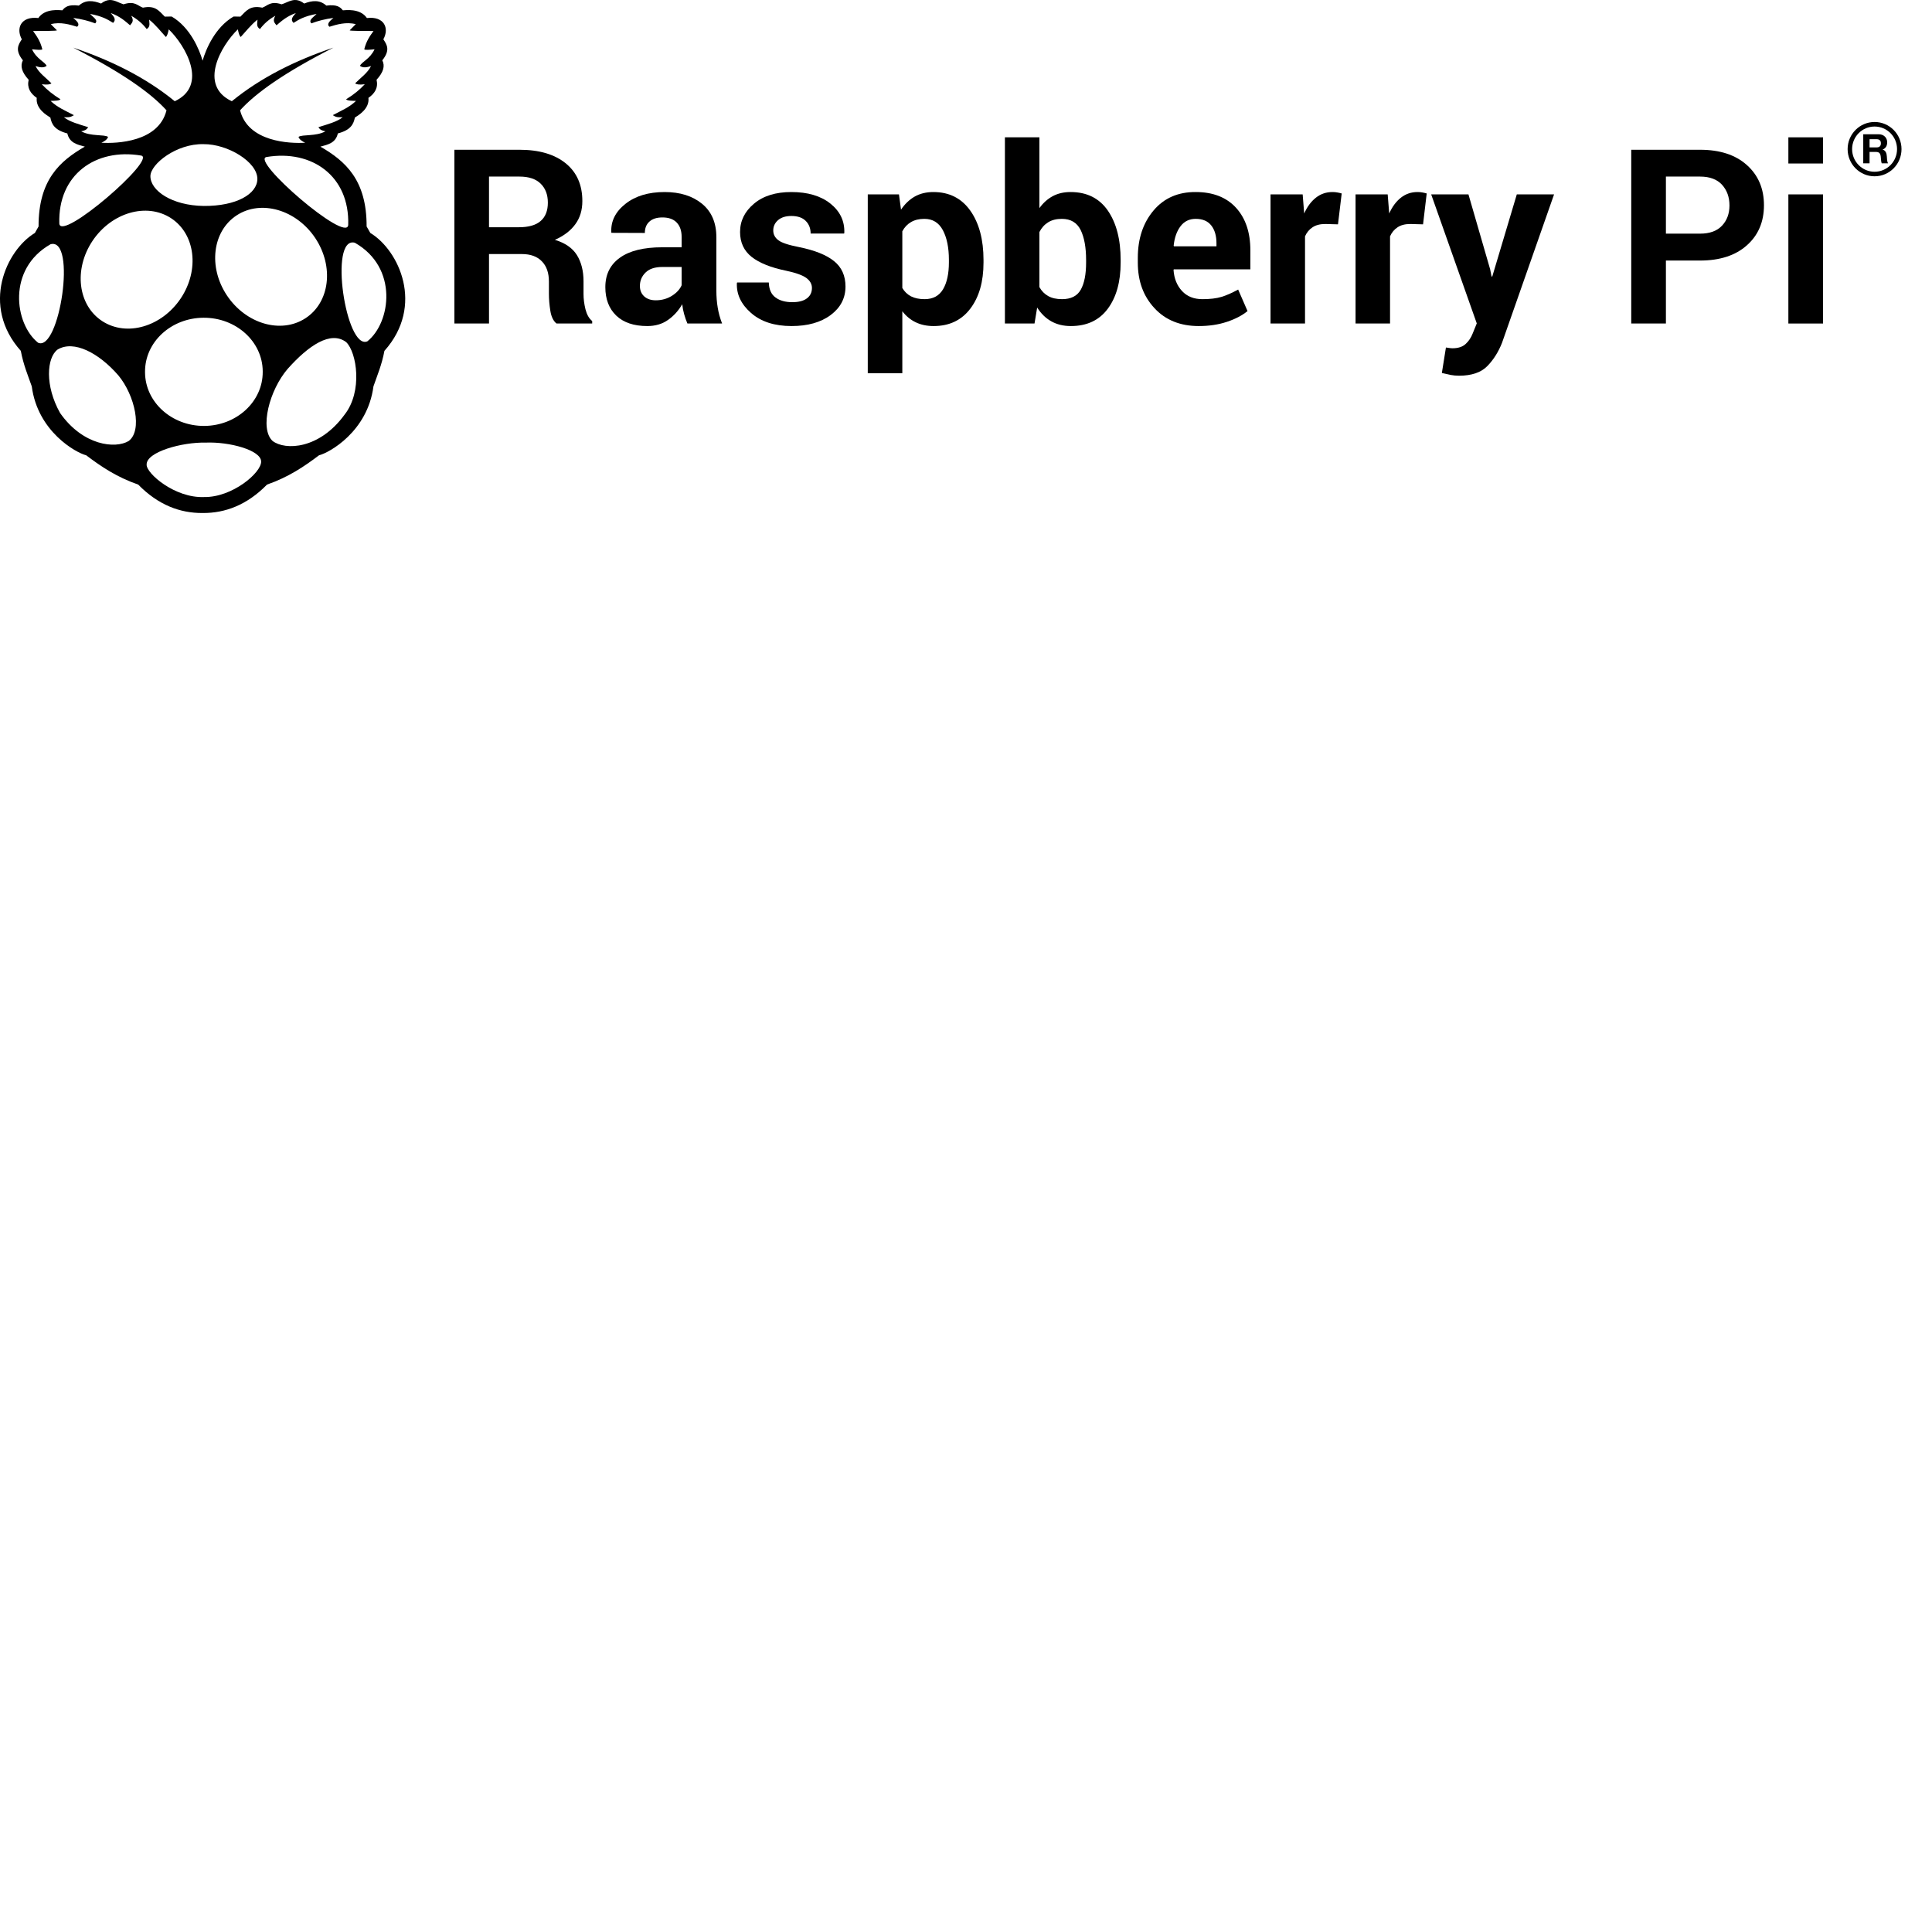 <?xml version="1.0" encoding="UTF-8"?>
<svg xmlns="http://www.w3.org/2000/svg" xmlns:xlink="http://www.w3.org/1999/xlink" width="128px" height="128px" viewBox="0 0 128 128" version="1.1">
<g id="surface1">
<path d="M 24.34 22.613 C 22.918 23.238 21.766 15.621 23.508 16.082 C 26.402 17.723 25.898 21.367 24.34 22.613 Z M 22.828 27.473 C 21.16 29.766 18.902 29.855 18.059 29.215 C 17.18 28.395 17.852 25.84 19.059 24.438 C 20.438 22.891 21.914 21.883 22.941 22.672 C 23.637 23.355 24.043 25.93 22.828 27.473 Z M 17.406 24.633 C 17.418 26.602 15.68 28.207 13.527 28.219 C 11.375 28.227 9.621 26.641 9.609 24.672 C 9.609 24.66 9.609 24.648 9.609 24.633 C 9.598 22.664 11.332 21.062 13.484 21.051 C 15.641 21.039 17.395 22.629 17.406 24.598 C 17.406 24.609 17.406 24.621 17.406 24.633 Z M 13.523 32.93 C 11.586 33.012 9.688 31.359 9.715 30.785 C 9.684 29.941 12.07 29.285 13.629 29.324 C 15.195 29.258 17.297 29.824 17.301 30.578 C 17.324 31.309 15.395 32.961 13.523 32.93 Z M 6.777 21.277 C 5.16 20.227 4.871 17.852 6.125 15.965 C 7.383 14.082 9.711 13.402 11.328 14.453 C 12.941 15.5 13.234 17.879 11.977 19.766 C 10.719 21.648 8.395 22.328 6.777 21.277 Z M 8.523 29.219 C 7.645 29.746 5.504 29.531 3.984 27.367 C 2.961 25.551 3.094 23.703 3.812 23.16 C 4.891 22.508 6.551 23.387 7.832 24.859 C 8.945 26.191 9.453 28.531 8.523 29.219 Z M 2.523 22.707 C 0.961 21.461 0.457 17.816 3.352 16.18 C 5.098 15.715 3.941 23.332 2.523 22.707 Z M 9.344 10.305 C 10.449 10.492 4.027 16.051 3.93 14.812 C 3.828 11.574 6.332 9.801 9.344 10.305 Z M 5.379 8.699 C 5.621 8.652 5.73 8.602 5.844 8.426 C 5.25 8.238 4.609 8.074 4.234 7.766 C 4.438 7.766 4.629 7.809 4.895 7.629 C 4.359 7.344 3.793 7.117 3.352 6.684 C 3.625 6.676 3.922 6.68 4.008 6.578 C 3.523 6.281 3.109 5.949 2.77 5.582 C 3.156 5.629 3.32 5.59 3.41 5.523 C 3.043 5.148 2.578 4.836 2.355 4.375 C 2.641 4.473 2.902 4.508 3.09 4.363 C 2.965 4.086 2.43 3.918 2.121 3.266 C 2.422 3.293 2.742 3.332 2.805 3.266 C 2.664 2.703 2.426 2.383 2.191 2.055 C 2.836 2.047 3.812 2.059 3.766 2.004 L 3.367 1.602 C 4 1.434 4.641 1.629 5.109 1.773 C 5.32 1.609 5.105 1.398 4.852 1.188 C 5.383 1.258 5.867 1.379 6.305 1.547 C 6.539 1.34 6.152 1.133 5.969 0.922 C 6.793 1.078 7.145 1.297 7.492 1.516 C 7.742 1.273 7.504 1.07 7.336 0.863 C 7.957 1.09 8.277 1.387 8.617 1.676 C 8.73 1.523 8.906 1.41 8.695 1.043 C 9.137 1.297 9.469 1.594 9.719 1.926 C 9.992 1.754 9.879 1.516 9.883 1.301 C 10.34 1.672 10.633 2.066 10.988 2.449 C 11.062 2.398 11.125 2.223 11.18 1.945 C 12.277 3 13.828 5.656 11.578 6.707 C 9.668 5.145 7.383 4.008 4.852 3.156 C 8.105 4.82 9.996 6.164 11.031 7.309 C 10.504 9.418 7.734 9.516 6.719 9.457 C 6.926 9.359 7.102 9.246 7.16 9.07 C 6.906 8.891 6.008 9.051 5.379 8.699 Z M 13.488 9.551 C 15.082 9.535 17.059 10.73 17.051 11.859 C 17.043 12.852 15.664 13.66 13.5 13.645 C 11.383 13.617 9.961 12.629 9.965 11.668 C 9.969 10.871 11.691 9.504 13.488 9.551 Z M 15.758 1.945 C 15.812 2.223 15.875 2.398 15.949 2.449 C 16.305 2.066 16.598 1.672 17.059 1.301 C 17.059 1.516 16.949 1.754 17.223 1.926 C 17.469 1.594 17.801 1.293 18.242 1.043 C 18.031 1.41 18.207 1.523 18.32 1.676 C 18.66 1.387 18.98 1.09 19.602 0.863 C 19.434 1.07 19.195 1.273 19.449 1.516 C 19.797 1.297 20.145 1.078 20.973 0.922 C 20.785 1.129 20.402 1.34 20.633 1.547 C 21.07 1.379 21.555 1.258 22.09 1.188 C 21.832 1.398 21.621 1.609 21.828 1.773 C 22.297 1.625 22.941 1.434 23.57 1.602 L 23.172 2.004 C 23.129 2.059 24.102 2.047 24.746 2.055 C 24.512 2.383 24.273 2.699 24.133 3.266 C 24.195 3.332 24.516 3.293 24.816 3.266 C 24.508 3.918 23.973 4.086 23.848 4.363 C 24.035 4.508 24.297 4.473 24.582 4.375 C 24.359 4.836 23.895 5.148 23.527 5.523 C 23.621 5.59 23.781 5.629 24.168 5.582 C 23.828 5.949 23.418 6.281 22.93 6.578 C 23.016 6.68 23.312 6.676 23.586 6.684 C 23.145 7.117 22.578 7.344 22.047 7.629 C 22.312 7.809 22.5 7.766 22.703 7.766 C 22.328 8.074 21.688 8.238 21.094 8.426 C 21.207 8.602 21.32 8.652 21.562 8.699 C 20.93 9.051 20.031 8.891 19.777 9.07 C 19.836 9.246 20.012 9.359 20.219 9.457 C 19.207 9.516 16.438 9.418 15.906 7.309 C 16.941 6.164 18.832 4.816 22.09 3.156 C 19.555 4.008 17.273 5.145 15.359 6.707 C 13.113 5.656 14.66 3 15.758 1.945 Z M 20.234 21.086 C 18.621 22.137 16.293 21.461 15.035 19.574 C 13.781 17.691 14.07 15.312 15.688 14.262 C 17.301 13.215 19.629 13.891 20.887 15.773 C 22.141 17.66 21.852 20.039 20.234 21.086 Z M 23.07 14.906 C 22.973 16.145 16.551 10.586 17.66 10.402 C 20.668 9.898 23.172 11.668 23.07 14.906 Z M 24.535 15.434 L 24.289 15.004 C 24.301 11.922 22.879 10.668 21.227 9.715 C 21.727 9.582 22.242 9.473 22.383 8.84 C 23.246 8.617 23.426 8.215 23.512 7.789 C 23.738 7.641 24.492 7.215 24.41 6.484 C 24.832 6.191 25.07 5.816 24.949 5.285 C 25.402 4.785 25.523 4.375 25.328 3.996 C 25.875 3.316 25.633 2.961 25.398 2.605 C 25.809 1.859 25.449 1.062 24.309 1.195 C 23.855 0.527 22.867 0.68 22.715 0.684 C 22.543 0.465 22.316 0.281 21.621 0.371 C 21.172 -0.031 20.668 0.035 20.152 0.234 C 19.535 -0.246 19.129 0.141 18.66 0.285 C 17.914 0.043 17.746 0.375 17.379 0.508 C 16.566 0.34 16.32 0.711 15.93 1.102 L 15.477 1.094 C 14.246 1.809 13.637 3.27 13.422 4.02 C 13.207 3.27 12.598 1.809 11.371 1.094 L 10.918 1.102 C 10.527 0.711 10.281 0.34 9.469 0.508 C 9.102 0.375 8.93 0.043 8.184 0.285 C 7.879 0.191 7.598 -0.008 7.266 0 C 7.094 0.008 6.906 0.07 6.695 0.234 C 6.176 0.035 5.672 -0.031 5.223 0.371 C 4.531 0.281 4.305 0.465 4.133 0.684 C 3.98 0.68 2.992 0.527 2.539 1.195 C 1.398 1.062 1.039 1.859 1.445 2.605 C 1.215 2.961 0.973 3.316 1.516 3.996 C 1.324 4.375 1.445 4.785 1.898 5.285 C 1.777 5.816 2.012 6.191 2.434 6.484 C 2.355 7.215 3.109 7.641 3.336 7.789 C 3.422 8.215 3.602 8.617 4.461 8.84 C 4.605 9.473 5.121 9.582 5.621 9.715 C 3.965 10.668 2.547 11.922 2.555 15.004 L 2.312 15.434 C 0.414 16.578 -1.293 20.254 1.379 23.246 C 1.555 24.18 1.844 24.852 2.105 25.598 C 2.496 28.594 5.039 30 5.711 30.164 C 6.691 30.906 7.738 31.613 9.156 32.105 C 10.492 33.469 11.938 33.992 13.391 33.988 C 13.414 33.988 13.434 33.988 13.457 33.988 C 14.91 33.992 16.355 33.469 17.691 32.105 C 19.109 31.613 20.156 30.906 21.137 30.164 C 21.809 30 24.352 28.594 24.742 25.598 C 25 24.852 25.293 24.18 25.469 23.246 C 28.141 20.254 26.434 16.578 24.535 15.434 "/>
<path d="M 32.398 15.055 L 34.379 15.055 C 35.023 15.055 35.504 14.918 35.82 14.641 C 36.137 14.367 36.297 13.961 36.297 13.426 C 36.297 12.898 36.137 12.477 35.82 12.168 C 35.504 11.855 35.035 11.699 34.418 11.699 L 32.398 11.699 Z M 32.398 16.832 L 32.398 21.434 L 30.105 21.434 L 30.105 9.922 L 34.418 9.922 C 35.723 9.922 36.742 10.223 37.48 10.82 C 38.215 11.418 38.582 12.25 38.582 13.32 C 38.582 13.918 38.43 14.43 38.117 14.855 C 37.809 15.281 37.355 15.629 36.762 15.891 C 37.438 16.094 37.922 16.426 38.219 16.895 C 38.512 17.367 38.66 17.945 38.66 18.637 L 38.66 19.48 C 38.66 19.805 38.703 20.141 38.789 20.492 C 38.879 20.84 39.023 21.102 39.234 21.27 L 39.234 21.434 L 36.871 21.434 C 36.66 21.266 36.523 20.984 36.461 20.59 C 36.398 20.195 36.367 19.82 36.367 19.465 L 36.367 18.652 C 36.367 18.078 36.211 17.629 35.898 17.312 C 35.59 16.992 35.148 16.832 34.582 16.832 L 32.398 16.832 "/>
<path d="M 43.445 19.895 C 43.848 19.895 44.207 19.793 44.523 19.594 C 44.836 19.395 45.047 19.16 45.16 18.898 L 45.16 17.688 L 43.879 17.688 C 43.391 17.688 43.023 17.809 42.77 18.055 C 42.52 18.301 42.395 18.598 42.395 18.945 C 42.395 19.23 42.488 19.457 42.676 19.633 C 42.863 19.805 43.121 19.895 43.445 19.895 Z M 45.543 21.434 C 45.461 21.242 45.387 21.035 45.328 20.82 C 45.266 20.602 45.223 20.383 45.199 20.156 C 44.961 20.57 44.652 20.918 44.266 21.191 C 43.883 21.465 43.422 21.602 42.887 21.602 C 41.996 21.602 41.312 21.371 40.828 20.91 C 40.348 20.449 40.105 19.82 40.105 19.023 C 40.105 18.184 40.426 17.535 41.07 17.074 C 41.711 16.613 42.648 16.383 43.879 16.383 L 45.16 16.383 L 45.16 15.703 C 45.16 15.289 45.051 14.973 44.836 14.746 C 44.621 14.52 44.305 14.406 43.887 14.406 C 43.516 14.406 43.227 14.496 43.027 14.68 C 42.824 14.859 42.723 15.113 42.723 15.434 L 40.508 15.426 L 40.5 15.379 C 40.465 14.656 40.773 14.031 41.434 13.508 C 42.094 12.984 42.961 12.723 44.035 12.723 C 45.051 12.723 45.875 12.98 46.512 13.5 C 47.145 14.02 47.461 14.758 47.461 15.719 L 47.461 19.254 C 47.461 19.652 47.492 20.031 47.551 20.383 C 47.609 20.738 47.707 21.086 47.84 21.434 L 45.543 21.434 "/>
<path d="M 53.793 19.078 C 53.793 18.824 53.672 18.605 53.43 18.422 C 53.184 18.238 52.734 18.074 52.074 17.934 C 51.066 17.727 50.309 17.422 49.797 17.02 C 49.289 16.617 49.031 16.066 49.031 15.371 C 49.031 14.633 49.34 14.008 49.957 13.492 C 50.57 12.977 51.395 12.723 52.426 12.723 C 53.512 12.723 54.375 12.977 55.016 13.488 C 55.656 14 55.965 14.645 55.938 15.426 L 55.922 15.473 L 53.707 15.473 C 53.707 15.129 53.598 14.852 53.379 14.633 C 53.164 14.418 52.844 14.309 52.426 14.309 C 52.055 14.309 51.762 14.402 51.551 14.582 C 51.34 14.766 51.23 14.992 51.23 15.266 C 51.23 15.531 51.344 15.746 51.566 15.914 C 51.789 16.086 52.242 16.234 52.922 16.367 C 53.969 16.578 54.746 16.887 55.254 17.297 C 55.762 17.703 56.016 18.266 56.016 18.984 C 56.016 19.754 55.688 20.383 55.035 20.871 C 54.379 21.359 53.516 21.602 52.441 21.602 C 51.312 21.602 50.418 21.312 49.758 20.734 C 49.102 20.16 48.789 19.5 48.82 18.762 L 48.836 18.715 L 50.934 18.715 C 50.949 19.172 51.098 19.508 51.383 19.711 C 51.664 19.918 52.035 20.02 52.488 20.02 C 52.914 20.02 53.238 19.938 53.461 19.766 C 53.684 19.598 53.793 19.367 53.793 19.078 "/>
<path d="M 62.867 17.215 C 62.867 16.41 62.734 15.754 62.469 15.254 C 62.199 14.75 61.793 14.5 61.242 14.5 C 60.895 14.5 60.602 14.57 60.355 14.715 C 60.113 14.855 59.922 15.059 59.781 15.324 L 59.781 19.078 C 59.922 19.32 60.113 19.504 60.355 19.633 C 60.602 19.758 60.902 19.82 61.258 19.82 C 61.812 19.82 62.219 19.602 62.48 19.164 C 62.738 18.727 62.867 18.133 62.867 17.383 Z M 65.16 17.395 C 65.16 18.66 64.871 19.676 64.289 20.445 C 63.707 21.215 62.898 21.602 61.855 21.602 C 61.41 21.602 61.016 21.52 60.668 21.352 C 60.324 21.188 60.027 20.941 59.781 20.621 L 59.781 24.727 L 57.492 24.727 L 57.492 12.879 L 59.559 12.879 L 59.695 13.891 C 59.945 13.516 60.246 13.227 60.602 13.023 C 60.953 12.824 61.367 12.723 61.84 12.723 C 62.891 12.723 63.707 13.137 64.289 13.961 C 64.871 14.789 65.16 15.879 65.16 17.227 L 65.16 17.395 "/>
<path d="M 71.957 17.23 C 71.957 16.391 71.836 15.727 71.594 15.234 C 71.348 14.746 70.934 14.5 70.348 14.5 C 69.992 14.5 69.691 14.574 69.445 14.727 C 69.199 14.879 69.004 15.094 68.863 15.375 L 68.863 19.02 C 69.004 19.277 69.199 19.477 69.449 19.617 C 69.695 19.754 70 19.82 70.363 19.82 C 70.953 19.82 71.367 19.613 71.605 19.191 C 71.84 18.77 71.957 18.172 71.957 17.395 Z M 74.246 17.395 C 74.246 18.672 73.961 19.691 73.395 20.453 C 72.828 21.219 72.012 21.602 70.945 21.602 C 70.453 21.602 70.02 21.496 69.652 21.289 C 69.281 21.082 68.969 20.777 68.715 20.375 L 68.539 21.434 L 66.578 21.434 L 66.578 9.098 L 68.863 9.098 L 68.863 13.789 C 69.109 13.445 69.402 13.184 69.746 12.996 C 70.09 12.812 70.484 12.723 70.93 12.723 C 72.008 12.723 72.828 13.133 73.395 13.949 C 73.961 14.77 74.246 15.863 74.246 17.227 L 74.246 17.395 "/>
<path d="M 79.219 14.5 C 78.793 14.5 78.457 14.664 78.211 14.992 C 77.965 15.316 77.812 15.746 77.758 16.281 L 77.781 16.32 L 80.594 16.32 L 80.594 16.113 C 80.594 15.625 80.48 15.23 80.25 14.938 C 80.023 14.648 79.68 14.5 79.219 14.5 Z M 79.422 21.602 C 78.195 21.602 77.215 21.207 76.484 20.414 C 75.75 19.625 75.383 18.621 75.383 17.402 L 75.383 17.086 C 75.383 15.816 75.73 14.77 76.426 13.945 C 77.117 13.125 78.051 12.715 79.219 12.723 C 80.363 12.723 81.254 13.07 81.891 13.766 C 82.523 14.461 82.84 15.402 82.84 16.586 L 82.84 17.844 L 77.766 17.844 L 77.75 17.891 C 77.789 18.453 77.977 18.918 78.309 19.277 C 78.645 19.641 79.094 19.82 79.664 19.82 C 80.172 19.82 80.594 19.77 80.93 19.668 C 81.266 19.566 81.633 19.402 82.031 19.184 L 82.652 20.609 C 82.305 20.895 81.852 21.133 81.293 21.32 C 80.73 21.508 80.109 21.602 79.422 21.602 "/>
<path d="M 88.645 14.863 L 87.805 14.84 C 87.465 14.84 87.184 14.91 86.965 15.055 C 86.746 15.195 86.578 15.395 86.461 15.656 L 86.461 21.434 L 84.176 21.434 L 84.176 12.879 L 86.305 12.879 L 86.406 14.145 C 86.605 13.695 86.863 13.348 87.18 13.098 C 87.496 12.848 87.863 12.723 88.277 12.723 C 88.391 12.723 88.496 12.73 88.594 12.75 C 88.691 12.766 88.789 12.789 88.891 12.816 L 88.645 14.863 "/>
<path d="M 94.281 14.863 L 93.438 14.84 C 93.098 14.84 92.816 14.91 92.598 15.055 C 92.379 15.195 92.211 15.395 92.094 15.656 L 92.094 21.434 L 89.809 21.434 L 89.809 12.879 L 91.938 12.879 L 92.039 14.145 C 92.238 13.695 92.496 13.348 92.812 13.098 C 93.129 12.848 93.496 12.723 93.91 12.723 C 94.023 12.723 94.133 12.73 94.227 12.75 C 94.324 12.766 94.422 12.789 94.523 12.816 L 94.281 14.863 "/>
<path d="M 98.727 17.844 L 98.82 18.32 L 98.867 18.32 L 100.492 12.879 L 102.961 12.879 L 99.512 22.715 C 99.27 23.328 98.941 23.844 98.531 24.262 C 98.117 24.68 97.496 24.891 96.668 24.891 C 96.473 24.891 96.293 24.875 96.129 24.844 C 95.965 24.812 95.766 24.766 95.527 24.711 L 95.797 23.023 C 95.863 23.035 95.938 23.047 96.016 23.055 C 96.094 23.066 96.164 23.074 96.227 23.074 C 96.605 23.074 96.895 22.98 97.098 22.793 C 97.305 22.605 97.461 22.371 97.57 22.09 L 97.84 21.426 L 94.82 12.879 L 97.289 12.879 L 98.727 17.844 "/>
<path d="M 110.371 15.48 L 112.633 15.48 C 113.27 15.48 113.754 15.305 114.086 14.953 C 114.414 14.605 114.582 14.156 114.582 13.613 C 114.582 13.062 114.418 12.605 114.09 12.242 C 113.762 11.883 113.277 11.699 112.633 11.699 L 110.371 11.699 Z M 110.371 17.262 L 110.371 21.434 L 108.074 21.434 L 108.074 9.922 L 112.633 9.922 C 113.945 9.922 114.98 10.258 115.734 10.934 C 116.488 11.609 116.867 12.496 116.867 13.598 C 116.867 14.699 116.488 15.586 115.734 16.254 C 114.98 16.926 113.945 17.262 112.633 17.262 L 110.371 17.262 "/>
<path d="M 120.781 21.434 L 118.484 21.434 L 118.484 12.879 L 120.781 12.879 Z M 120.781 10.832 L 118.484 10.832 L 118.484 9.098 L 120.781 9.098 L 120.781 10.832 "/>
<path d="M 124.195 11.379 C 123.375 11.379 122.707 10.707 122.707 9.879 C 122.707 9.051 123.375 8.383 124.195 8.383 C 125.02 8.383 125.684 9.051 125.684 9.879 C 125.684 10.707 125.02 11.379 124.195 11.379 Z M 124.195 8.082 C 123.211 8.082 122.41 8.887 122.41 9.879 C 122.41 10.875 123.211 11.68 124.195 11.68 C 125.184 11.68 125.98 10.875 125.98 9.879 C 125.98 8.887 125.184 8.082 124.195 8.082 "/>
<path d="M 123.863 9.766 L 124.324 9.766 C 124.512 9.766 124.613 9.684 124.613 9.492 C 124.613 9.305 124.512 9.223 124.324 9.223 L 123.863 9.223 Z M 123.445 8.895 L 124.473 8.895 C 124.816 8.895 125.031 9.137 125.031 9.426 C 125.031 9.652 124.941 9.82 124.73 9.91 L 124.73 9.914 C 124.938 9.969 124.996 10.168 125.008 10.363 C 125.016 10.484 125.016 10.711 125.09 10.82 L 124.668 10.82 C 124.617 10.695 124.625 10.512 124.602 10.359 C 124.574 10.156 124.496 10.066 124.285 10.066 L 123.863 10.066 L 123.863 10.82 L 123.445 10.82 L 123.445 8.895 "/>
</g>
</svg>
